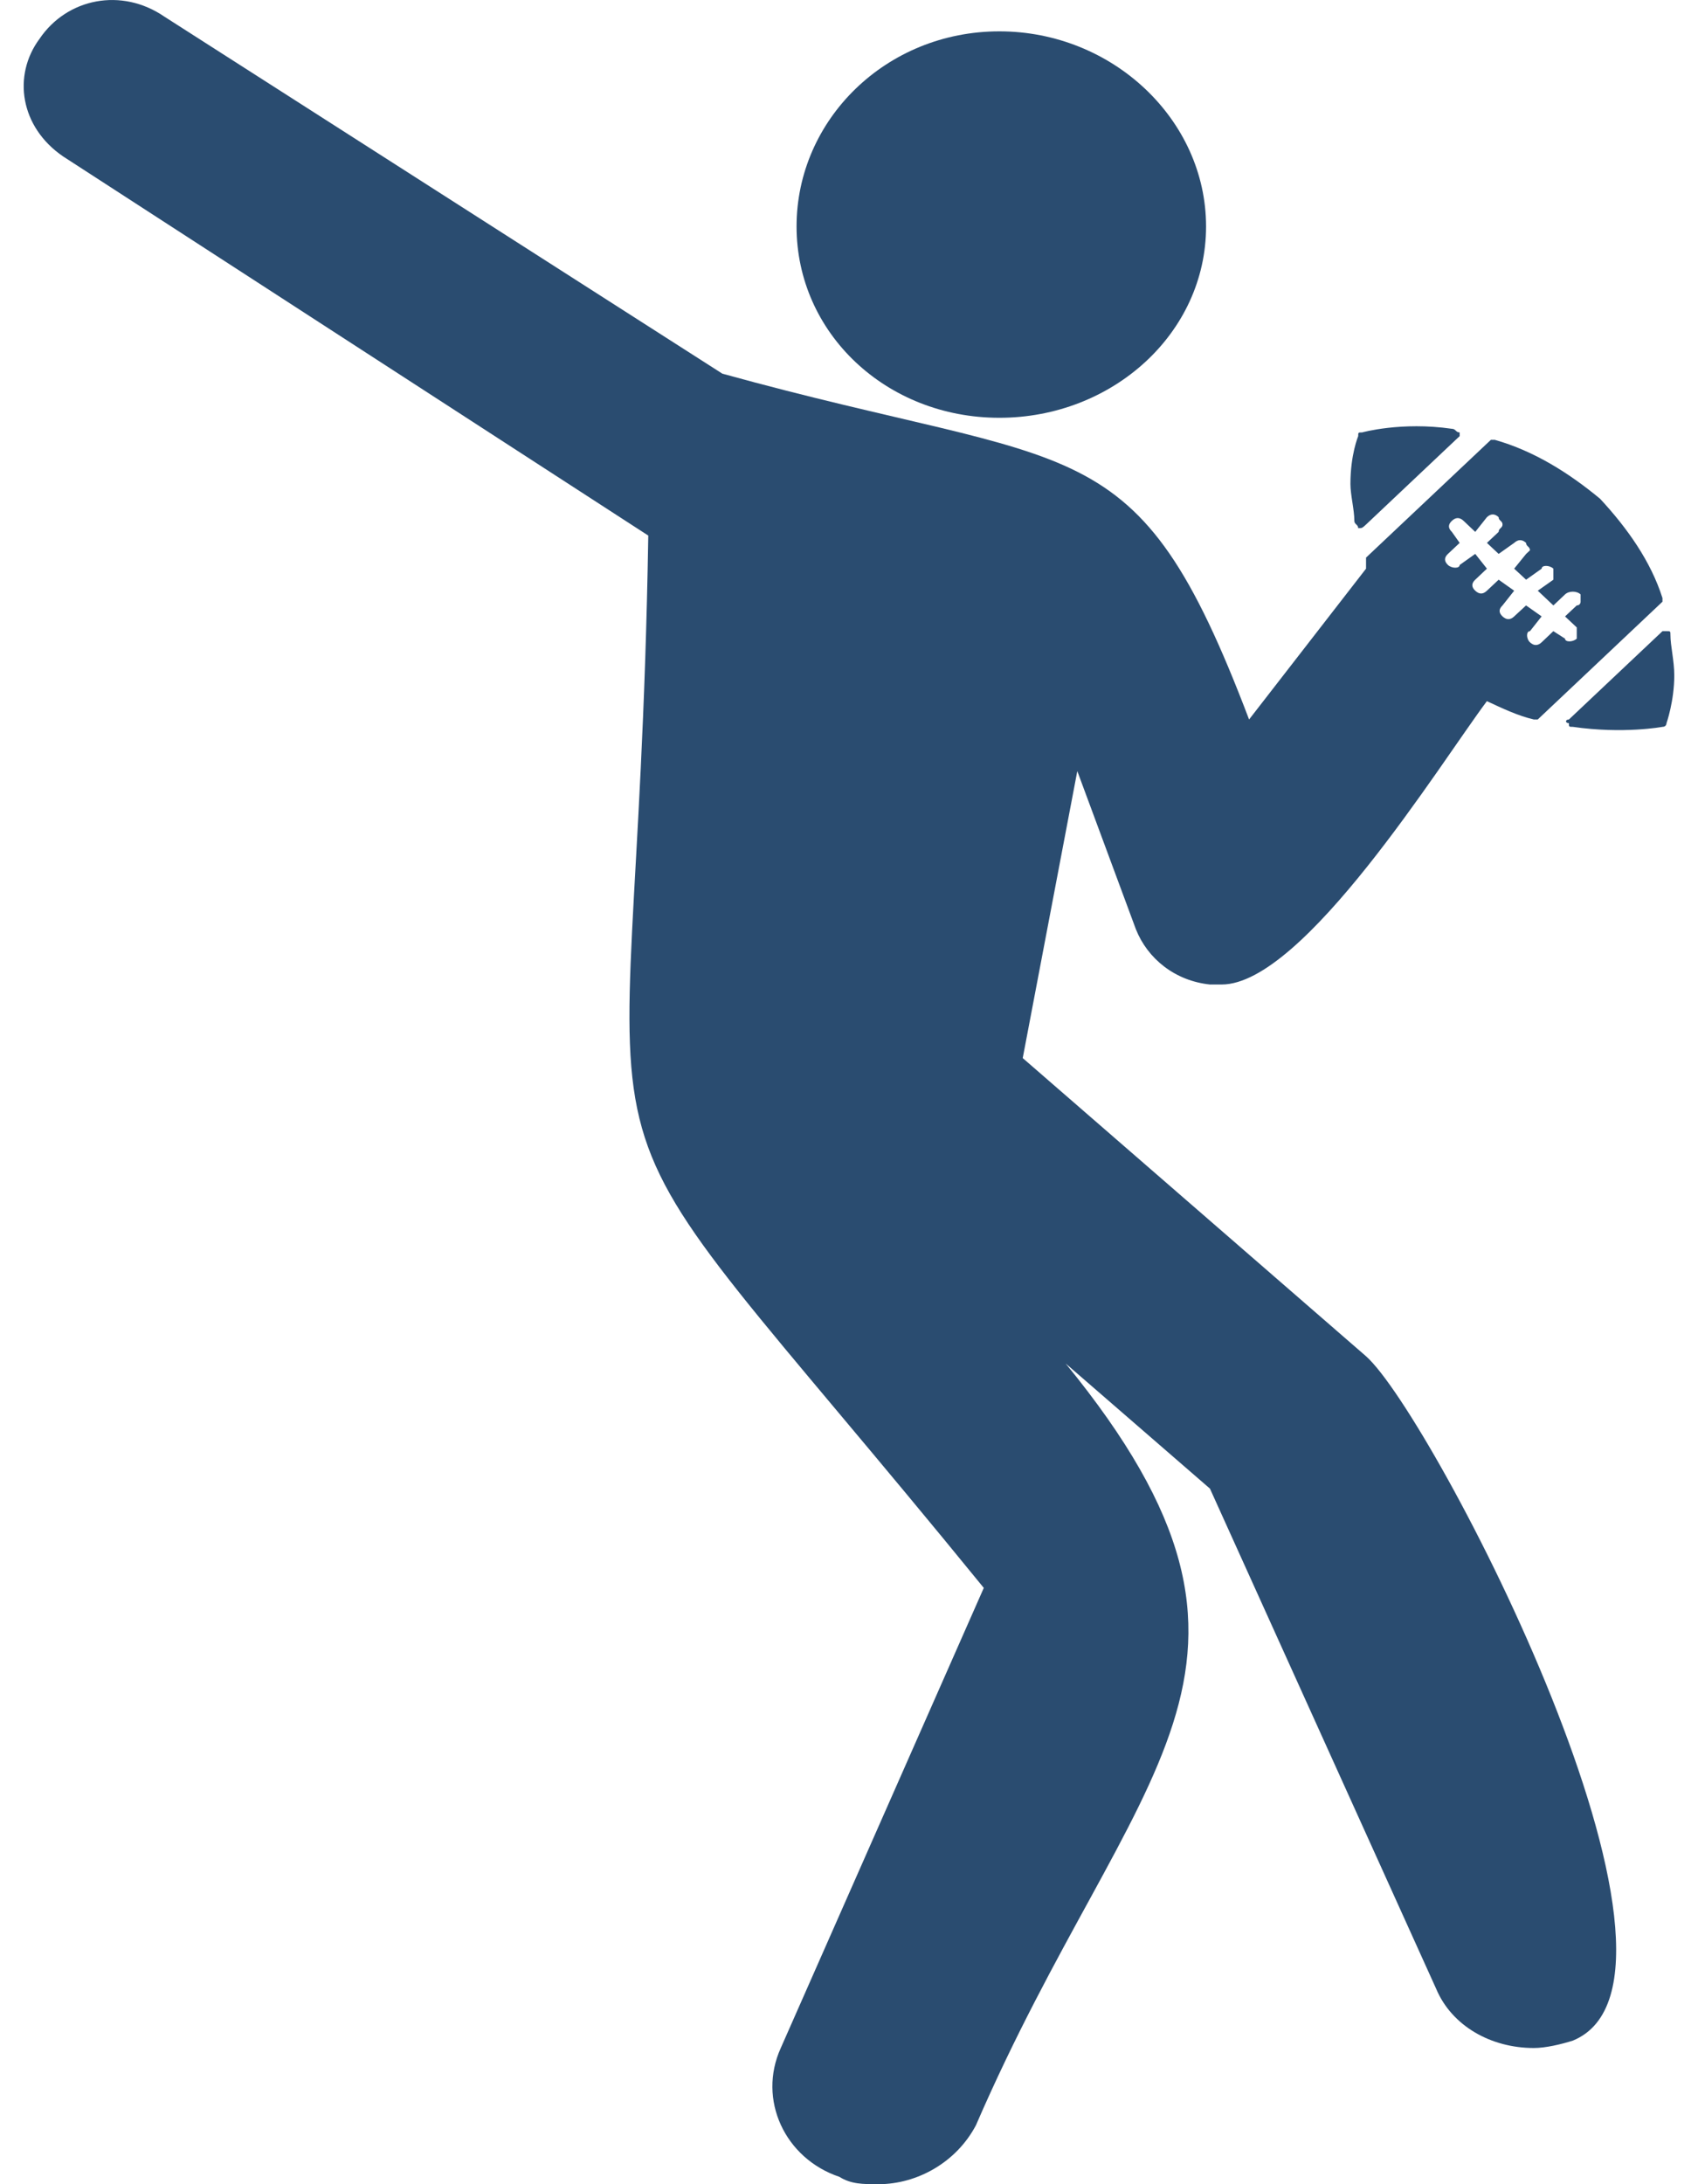 <svg xmlns="http://www.w3.org/2000/svg" width="42" height="54" viewBox="0 0 42 54">
    <g fill="none" fill-rule="evenodd">
        <path d="M36.105 13.967l.385-.273.289.364-.289.274c-.096.089-.096.18 0 .271.098.092.193.092.289 0l.29-.271.384.271-.288.365c-.096.09-.096.18 0 .271.098.091.194.091.288 0l.295-.271.385.271-.288.365c-.097 0-.097.185 0 .276.096.089.192.089.288 0l.29-.276.288.185c0 .09.194.09.29 0v-.277l-.29-.272.29-.272c.095 0 .095-.092.095-.092v-.18c-.095-.091-.289-.091-.385 0l-.289.272-.386-.364.386-.272v-.09-.183c-.097-.091-.29-.091-.29 0l-.385.273-.294-.273.294-.365.096-.089c0-.092-.096-.092-.096-.183-.097-.09-.196-.09-.294 0l-.385.272-.29-.272.29-.272c0-.092.096-.092.096-.183 0-.09-.096-.09-.096-.181-.096-.09-.192-.09-.29 0l-.288.364-.289-.273c-.096-.091-.194-.091-.29 0-.096.09-.096.18 0 .273l.194.272-.29.272c-.097.09-.097.183 0 .273.097.091.29.091.29 0z"/>
        <path fill="#2A4C70" fill-rule="nonzero" d="M33.595 13.058c.096 0 .096 0 .194-.09l2.219-2.095.097-.09v-.092c-.097 0-.097-.09-.193-.09-1.252-.182-2.221.09-2.221.09-.096 0-.096 0-.096.092 0 0-.192.454-.192 1.182 0 .271.097.639.097.912 0 .09.095.09.095.18zM41.318 15.697c0-.093 0-.093-.096-.093h-.1l-2.315 2.184c-.096 0-.096.091 0 .091 0 .091 0 .091.097.091 1.253.181 2.217 0 2.217 0 .1 0 .1-.09.1-.09s.192-.545.192-1.182c0-.365-.095-.729-.095-1zM24.719 10.329c2.8 0 5.113-2.095 5.113-4.73 0-2.64-2.314-4.824-5.113-4.824-2.8 0-5.016 2.184-5.016 4.824 0 2.635 2.217 4.73 5.016 4.73z"/>
        <path fill="#2A4C70" fill-rule="nonzero" d="M25.297 26.16l1.35-7.096 1.45 3.912c.29.726.964 1.273 1.831 1.364h.29c2.027 0 5.405-5.462 6.56-7.005.387.18.773.363 1.162.453h.096l3.085-2.912v-.09c-.288-.909-.868-1.727-1.542-2.454-.772-.64-1.639-1.185-2.606-1.458h-.096l-3.088 2.912v.273l-2.893 3.729c-2.8-7.369-4.148-6.095-13.029-8.55L4.067.412C3.007-.316 1.658-.044.979.958c-.674.908-.482 2.184.583 2.91l14.473 9.373c-.291 18.104-2.895 12.279 8.299 26.017l-5.022 11.376c-.577 1.272.098 2.73 1.45 3.184.29.182.58.182.965.182.965 0 1.932-.545 2.413-1.458 3.86-8.914 8.394-11.281 2.218-18.833l3.57 3.094 5.598 12.372c.386.911 1.35 1.458 2.414 1.458.29 0 .675-.091.965-.183 3.763-1.546-3.474-15.468-5.117-16.92l-8.49-7.37zm10.518-12.466l.29-.272-.193-.272c-.096-.092-.096-.183 0-.273.096-.091.193-.091.29 0l.288.273.289-.364c.097-.09.193-.09.29 0 0 .09.096.09.096.181 0 .09-.096.09-.096.183l-.29.272.29.272.384-.272c.098-.09.197-.09.295 0 0 .09.096.09.096.183l-.096.09-.295.364.295.273.385-.273c0-.091.192-.091.29 0v.273l-.386.272.386.364.288-.272c.096-.091.29-.091.385 0v.18s0 .092-.095.092l-.29.272.29.272v.277c-.096.09-.29.09-.29 0l-.289-.185-.29.276c-.096.089-.192.089-.288 0-.096-.091-.096-.276 0-.276l.288-.365-.385-.271-.294.272c-.095.09-.19.09-.288 0-.096-.09-.096-.181 0-.272l.288-.364-.384-.272-.29.272c-.096.092-.191.092-.289 0-.096-.09-.096-.183 0-.272l.289-.273-.289-.365-.385.274c0 .09-.193.09-.29 0-.096-.091-.096-.184 0-.274z"/>
    </g>
</svg>
